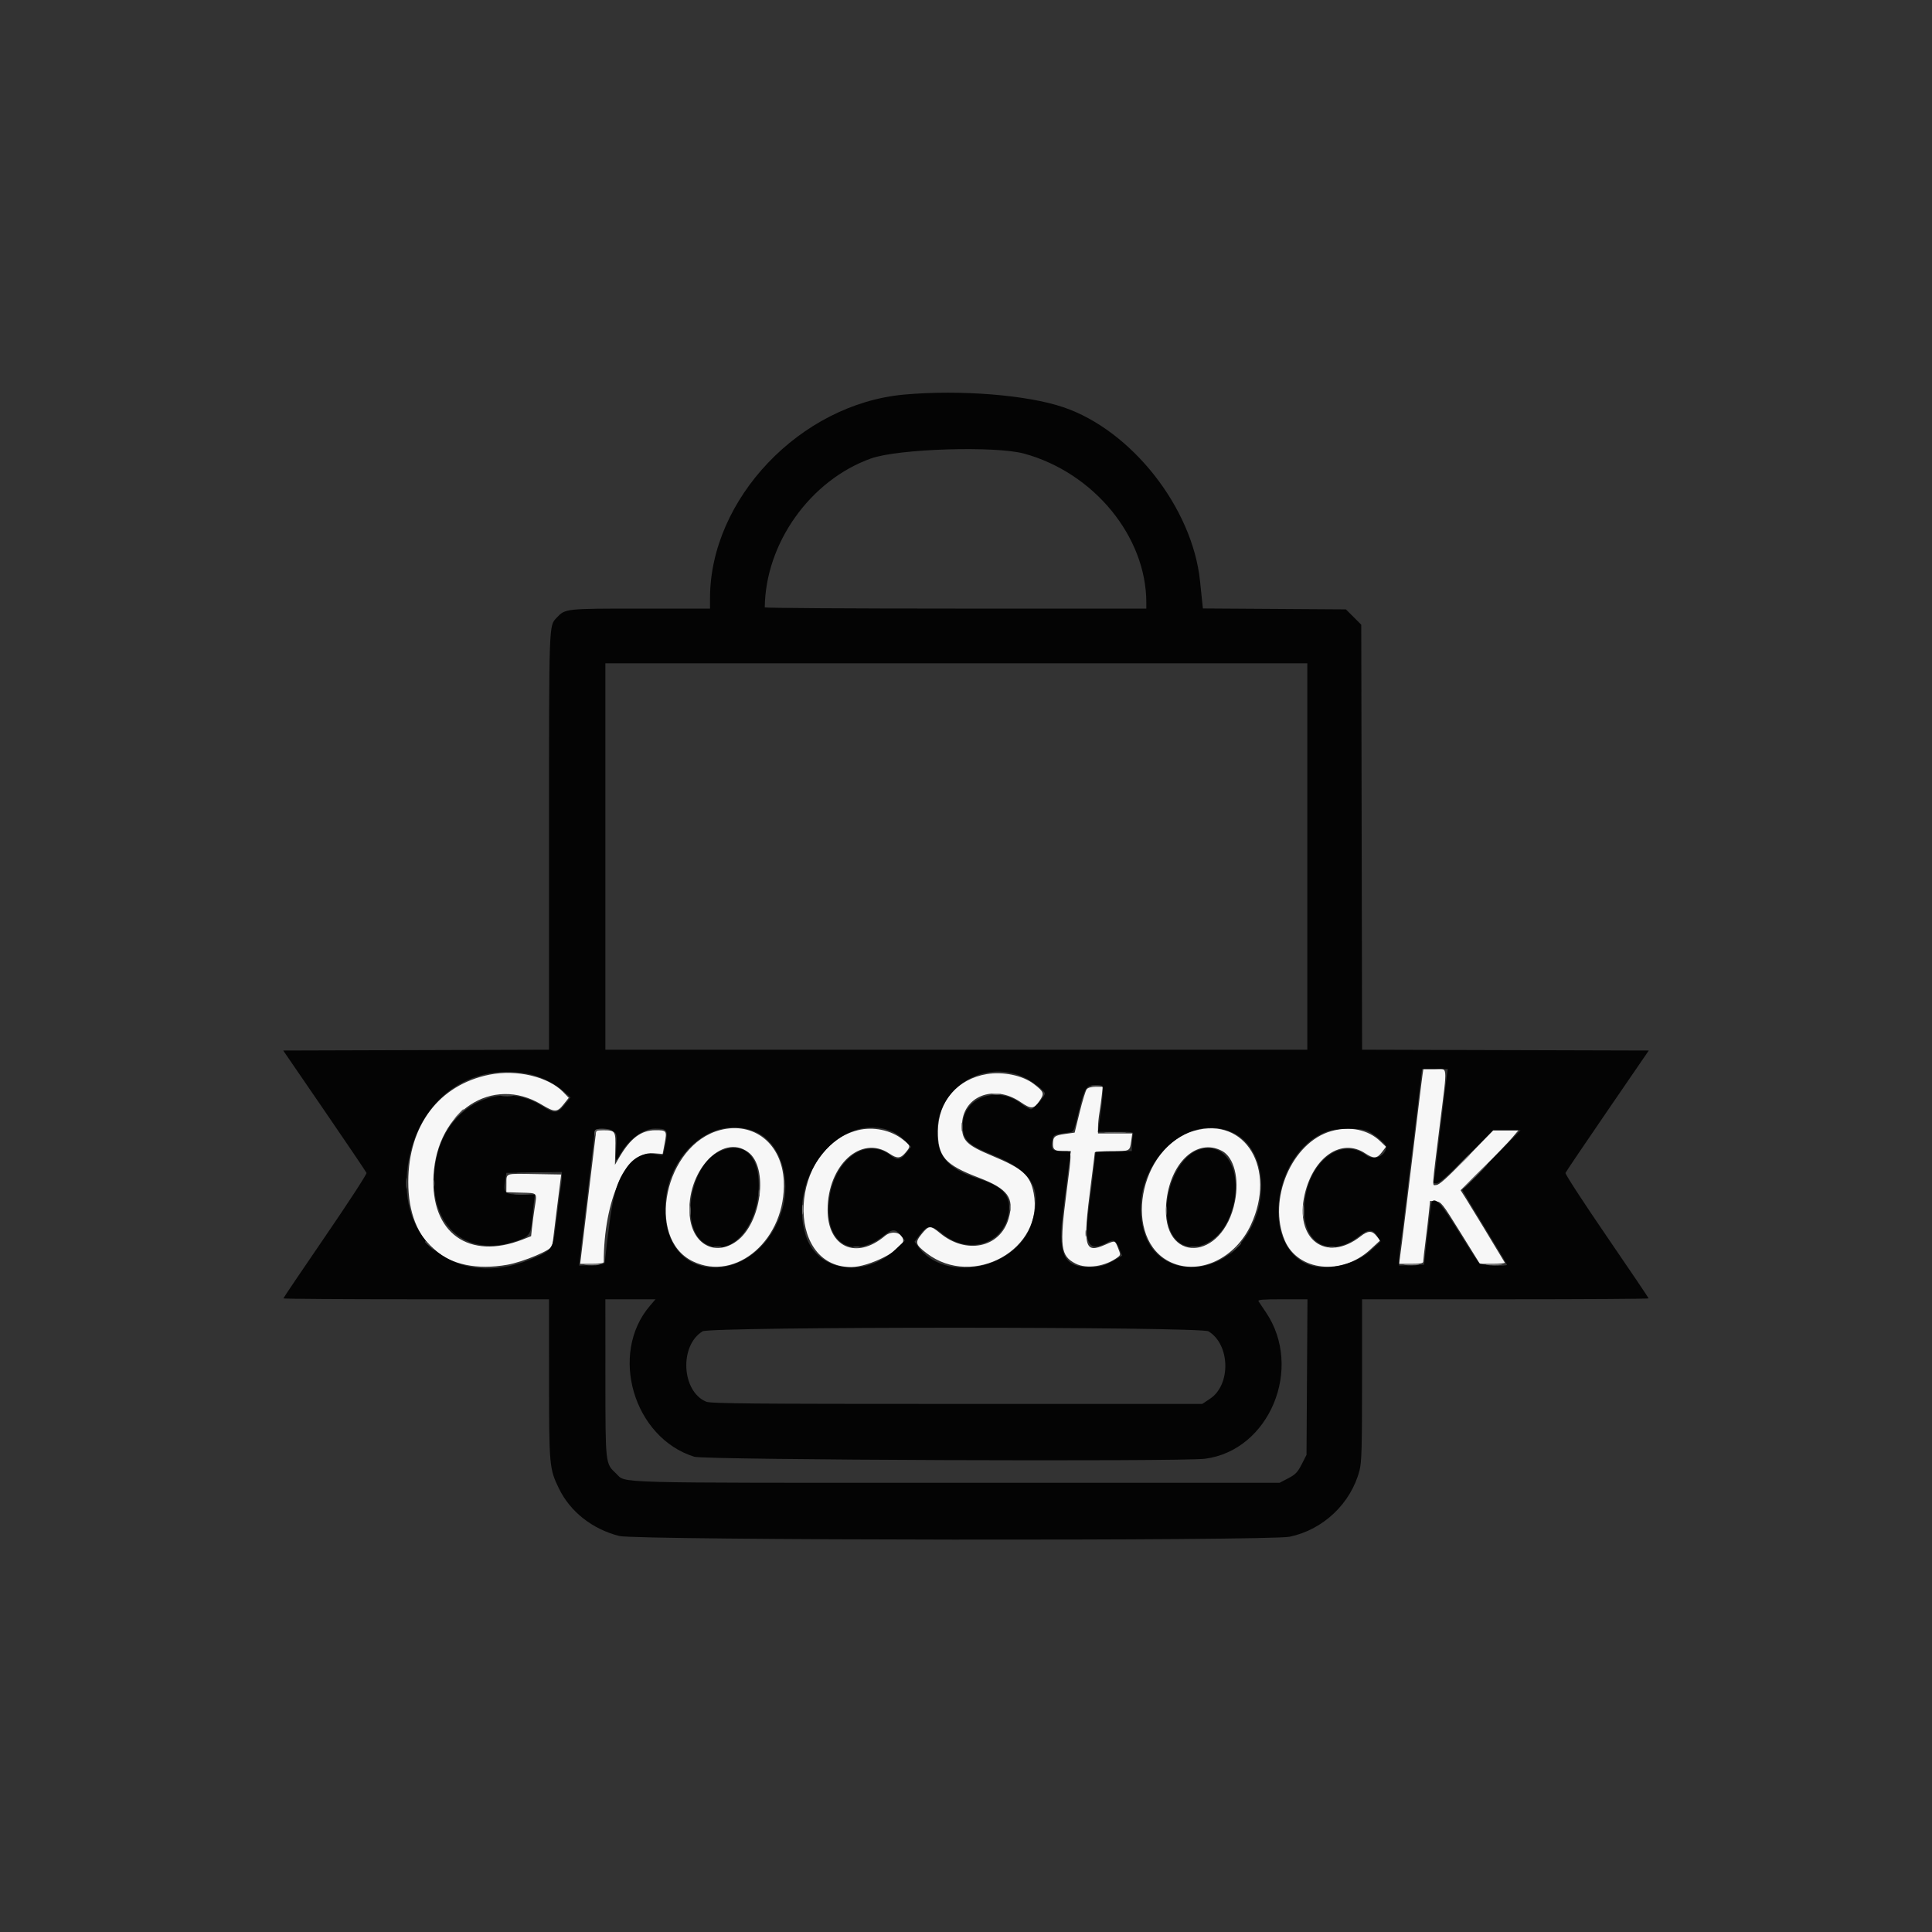 <svg id="svg" version="1.1" xmlns="http://www.w3.org/2000/svg" xmlns:xlink="http://www.w3.org/1999/xlink" width="400" height="400" viewBox="0, 0, 400,400"><rect x="0" y="0" width="400" height="400" fill="#333333" stroke="none"/><g id="svgg"><path id="path0" d="M294.530 222.417 C 294.439 223.012,294.058 226.050,293.685 229.167 C 292.055 242.758,289.984 259.587,289.817 260.583 L 289.636 261.667 292.152 261.667 C 294.125 261.667,294.667 261.563,294.667 261.184 C 294.667 260.918,294.882 259.006,295.146 256.934 C 295.409 254.862,295.728 252.146,295.853 250.899 L 296.081 248.631 297.254 248.732 C 298.391 248.830,298.550 249.032,302.413 255.250 L 306.398 261.667 309.052 261.667 C 310.512 261.667,311.639 261.554,311.557 261.417 C 309.204 257.482,304.296 249.401,303.486 248.129 L 302.400 246.425 307.056 241.796 C 309.617 239.250,312.316 236.454,313.054 235.583 L 314.395 234.000 311.792 234.000 L 309.189 234.000 303.678 239.673 C 299.583 243.887,297.964 245.344,297.378 245.339 C 296.465 245.332,296.364 246.972,298.186 232.201 C 299.684 220.061,299.821 221.333,297.015 221.333 L 294.697 221.333 294.530 222.417 M101.333 222.500 C 90.912 224.601,84.560 232.980,84.527 244.667 C 84.492 257.382,92.422 264.041,105.000 261.860 C 108.314 261.285,114.308 258.755,114.357 257.909 C 114.370 257.684,114.789 254.275,115.286 250.333 L 116.192 243.167 110.715 243.075 C 104.454 242.970,104.864 242.829,104.847 245.098 L 104.833 246.833 107.917 246.929 C 111.400 247.037,111.204 246.811,110.681 250.139 C 110.506 251.254,110.272 253.015,110.161 254.053 L 109.960 255.939 108.230 256.618 C 97.088 260.995,89.086 255.239,89.761 243.333 C 90.517 230.006,101.929 222.541,112.137 228.697 C 114.850 230.334,115.351 230.328,116.683 228.645 L 117.756 227.291 116.628 226.121 C 113.540 222.920,106.967 221.363,101.333 222.500 M204.333 222.375 C 198.221 223.387,194.239 228.016,194.190 234.167 C 194.148 239.472,195.612 241.141,202.670 243.835 C 208.708 246.139,210.072 248.034,208.801 252.356 C 207.038 258.349,200.029 259.801,194.607 255.296 C 192.634 253.657,192.313 253.672,190.833 255.479 C 189.395 257.234,189.509 257.673,191.872 259.478 C 201.536 266.856,216.248 258.569,214.009 247.008 C 213.295 243.322,211.775 241.954,205.469 239.321 C 200.094 237.076,199.166 236.157,199.167 233.077 C 199.170 227.015,205.750 224.357,211.301 228.176 C 213.471 229.668,214.031 229.639,215.186 227.973 C 216.284 226.388,216.181 226.071,214.030 224.420 C 211.748 222.667,207.708 221.816,204.333 222.375 M224.994 225.507 C 224.763 225.786,224.106 227.923,223.535 230.255 L 222.497 234.496 220.501 234.775 C 218.308 235.081,218.013 235.331,218.005 236.881 C 217.999 238.073,218.422 238.333,220.361 238.333 C 221.979 238.333,221.961 237.985,220.806 246.874 C 219.339 258.173,219.570 259.997,222.674 261.608 C 224.978 262.802,228.938 262.200,231.442 260.274 C 232.021 259.828,232.023 259.738,231.489 258.403 C 230.839 256.778,230.889 256.792,228.889 257.676 C 224.473 259.630,224.157 258.330,225.853 245.191 C 226.300 241.721,226.667 238.758,226.667 238.608 C 226.667 238.457,228.233 238.333,230.147 238.333 C 233.978 238.333,233.917 238.366,234.215 236.194 L 234.424 234.667 230.879 234.667 L 227.333 234.667 227.333 233.395 C 227.333 232.695,227.471 231.307,227.639 230.311 C 227.807 229.315,228.025 227.713,228.123 226.750 L 228.302 225.000 226.858 225.000 C 225.973 225.000,225.252 225.196,224.994 225.507 M149.128 233.962 C 137.615 236.946,133.543 256.338,143.420 261.136 C 152.499 265.546,162.809 256.456,162.271 244.515 C 161.924 236.823,156.108 232.153,149.128 233.962 M177.582 234.007 C 163.468 237.573,162.280 262.333,176.223 262.333 C 179.934 262.333,187.000 258.753,187.000 256.873 C 187.000 255.233,184.699 254.632,183.215 255.885 C 177.271 260.904,171.348 258.216,171.348 250.500 C 171.347 241.215,178.305 234.877,184.148 238.842 C 185.742 239.924,186.426 239.882,187.470 238.641 C 188.594 237.306,188.581 237.241,186.917 235.921 C 184.450 233.963,180.755 233.206,177.582 234.007 M247.310 234.103 C 235.664 237.394,232.250 256.759,242.500 261.386 C 248.370 264.036,255.756 260.541,258.987 253.584 C 264.362 242.011,257.838 231.128,247.310 234.103 M275.667 234.176 C 267.459 236.454,262.374 248.374,266.001 256.835 C 268.721 263.181,277.788 264.158,283.668 258.738 L 285.734 256.833 285.009 255.917 C 284.086 254.749,283.237 254.758,281.715 255.954 C 274.575 261.564,267.939 256.579,270.129 247.250 C 271.952 239.485,277.768 235.552,282.651 238.784 C 284.404 239.944,285.078 239.898,286.107 238.548 L 286.960 237.430 285.730 236.252 C 283.261 233.887,279.502 233.112,275.667 234.176 M122.530 241.583 C 122.027 245.754,121.328 251.567,120.977 254.500 C 120.626 257.433,120.289 260.246,120.227 260.750 L 120.115 261.667 122.558 261.667 C 124.107 261.667,125.000 261.533,125.000 261.301 C 125.000 248.487,129.582 238.345,135.182 238.762 L 137.198 238.912 137.605 236.767 C 138.113 234.090,138.051 234.000,135.712 234.000 C 132.701 234.000,130.512 235.664,128.132 239.762 L 127.316 241.167 127.400 237.900 C 127.496 234.162,127.403 234.013,124.972 234.005 L 123.445 234.000 122.530 241.583 M154.913 238.550 C 159.170 241.723,157.646 253.289,152.483 256.997 C 148.057 260.176,143.378 257.654,142.807 251.781 C 141.923 242.700,149.448 234.477,154.913 238.550 M253.005 238.283 C 255.486 239.600,256.613 243.990,255.684 248.716 C 253.203 261.325,240.386 261.730,241.448 249.167 C 242.156 240.782,247.764 235.501,253.005 238.283 " stroke="none" fill="#f7f7f7" fill-rule="evenodd"></path><path id="path1" d="M187.167 81.697 C 165.713 83.641,147.000 103.292,147.000 123.877 L 147.000 126.000 132.656 126.000 C 117.073 126.000,117.019 126.006,115.271 127.876 C 113.619 129.643,113.667 128.264,113.667 174.020 L 113.667 217.329 86.152 217.415 L 58.637 217.500 67.178 229.959 C 71.876 236.811,75.793 242.609,75.883 242.843 C 75.973 243.077,72.136 248.977,67.357 255.953 C 62.577 262.930,58.667 268.720,58.667 268.819 C 58.667 268.919,71.042 269.000,86.167 269.000 L 113.667 269.000 113.672 285.417 C 113.677 303.497,113.731 304.095,115.733 308.200 C 118.075 313.004,122.625 316.583,128.203 318.009 C 131.728 318.911,262.780 319.054,267.025 318.161 C 273.976 316.699,279.707 311.251,281.476 304.425 C 281.919 302.718,282.000 299.806,282.000 285.702 L 282.000 269.000 311.667 269.000 C 327.983 269.000,341.333 268.919,341.333 268.819 C 341.333 268.720,337.423 262.930,332.643 255.953 C 327.864 248.977,324.027 243.077,324.117 242.843 C 324.207 242.609,328.124 236.811,332.822 229.959 L 341.363 217.500 311.685 217.415 L 282.007 217.330 281.920 173.336 L 281.833 129.342 280.246 127.754 L 278.659 126.167 263.852 126.070 L 249.045 125.974 248.845 124.070 C 248.736 123.023,248.561 121.342,248.457 120.333 C 246.895 105.144,234.313 89.126,220.163 84.313 C 212.640 81.755,198.714 80.650,187.167 81.697 M212.058 93.924 C 226.489 97.887,237.328 111.107,237.333 124.750 L 237.333 126.000 197.833 126.000 C 176.108 126.000,158.335 125.888,158.336 125.750 C 158.482 112.431,167.773 99.408,180.332 94.919 C 185.965 92.905,206.056 92.275,212.058 93.924 M270.667 177.333 L 270.667 217.333 198.000 217.333 L 125.333 217.333 125.333 177.333 L 125.333 137.333 198.000 137.333 L 270.667 137.333 270.667 177.333 M299.548 222.750 C 299.434 223.529,299.116 226.117,298.841 228.500 C 298.566 230.883,298.192 233.958,298.008 235.333 C 297.825 236.708,297.515 239.324,297.319 241.145 C 297.123 242.967,296.887 244.580,296.795 244.729 C 296.703 244.878,296.979 245.000,297.409 245.000 C 297.977 245.000,299.687 243.495,303.657 239.500 L 309.122 234.000 311.970 234.000 L 314.819 234.000 312.143 236.750 C 310.671 238.262,307.953 241.053,306.103 242.950 L 302.739 246.400 304.150 248.784 C 304.927 250.094,307.010 253.534,308.781 256.427 C 310.551 259.320,312.000 261.757,312.000 261.843 C 312.000 262.261,306.684 261.970,306.242 261.527 C 305.982 261.268,304.090 258.344,302.037 255.030 C 298.473 249.277,297.284 247.938,296.466 248.756 C 296.318 248.904,295.728 253.512,295.048 259.833 L 294.833 261.833 292.250 261.931 L 289.667 262.028 289.667 260.791 C 289.667 260.111,289.811 258.642,289.987 257.527 C 290.163 256.412,290.548 253.400,290.843 250.833 C 291.138 248.267,291.602 244.442,291.873 242.333 C 292.144 240.225,292.509 237.300,292.683 235.833 C 292.989 233.263,293.713 227.229,294.194 223.250 L 294.425 221.333 297.090 221.333 L 299.754 221.333 299.548 222.750 M109.370 222.340 C 111.804 222.802,114.858 224.294,116.645 225.895 L 118.123 227.219 116.998 228.619 C 115.427 230.574,114.821 230.634,112.409 229.075 C 103.634 223.404,92.589 228.813,90.340 239.881 C 87.833 252.221,95.247 260.426,106.000 257.213 C 109.459 256.179,109.865 255.759,110.120 252.953 C 110.243 251.604,110.435 249.787,110.548 248.917 L 110.753 247.333 108.107 247.333 C 104.565 247.333,104.171 247.035,104.551 244.645 L 104.839 242.833 110.586 242.742 L 116.333 242.651 116.333 243.598 C 116.333 244.118,116.195 245.359,116.027 246.355 C 115.858 247.352,115.466 250.342,115.156 253.000 C 114.479 258.798,114.430 258.867,109.663 260.806 C 94.761 266.866,82.118 257.061,84.449 241.250 C 86.419 227.893,96.863 219.968,109.370 222.340 M211.834 222.966 C 213.604 223.749,216.333 225.835,216.333 226.405 C 216.333 227.007,213.989 229.667,213.458 229.667 C 213.184 229.667,212.272 229.142,211.432 228.500 C 206.385 224.646,199.333 227.256,199.333 232.978 C 199.333 236.038,200.300 236.984,205.667 239.178 C 213.772 242.490,215.831 246.082,213.657 253.118 C 210.676 262.772,195.616 265.886,190.007 258.009 L 189.345 257.080 190.521 255.540 C 192.033 253.560,192.788 253.548,195.140 255.464 C 200.840 260.107,208.474 257.289,208.917 250.378 C 209.113 247.304,207.343 245.544,202.500 244.000 C 196.101 241.959,193.851 239.256,194.053 233.855 C 194.384 225.038,203.667 219.353,211.834 222.966 M228.333 225.809 C 228.333 226.876,227.886 230.777,227.481 233.250 L 227.303 234.333 231.024 234.333 C 234.720 234.333,234.743 234.338,234.543 235.083 C 234.433 235.496,234.340 236.391,234.338 237.072 L 234.333 238.311 230.583 238.406 L 226.833 238.500 226.619 240.500 C 226.379 242.734,225.813 247.299,225.336 250.833 C 224.432 257.541,225.453 259.281,229.134 257.308 C 230.626 256.508,230.964 256.689,231.817 258.737 L 232.331 259.973 230.916 260.799 C 228.734 262.073,227.802 262.333,225.434 262.333 C 220.156 262.333,218.940 259.551,220.161 250.261 C 220.433 248.193,220.816 245.150,221.014 243.500 C 221.211 241.850,221.446 240.012,221.535 239.417 L 221.697 238.333 219.884 238.333 C 217.833 238.333,217.514 237.984,217.864 236.119 C 218.085 234.943,218.189 234.887,220.791 234.536 C 222.444 234.313,222.222 234.704,223.392 229.949 C 224.576 225.142,224.890 224.667,226.885 224.667 C 228.312 224.667,228.333 224.683,228.333 225.809 M156.667 234.456 C 161.506 236.694,163.888 243.982,161.916 250.520 C 157.282 265.883,138.607 266.631,137.753 251.488 C 137.079 239.542,147.457 230.197,156.667 234.456 M255.000 234.390 C 261.751 237.283,263.226 248.095,257.947 256.000 C 252.168 264.655,240.171 264.452,237.080 255.646 C 232.810 243.481,244.329 229.818,255.000 234.390 M126.965 234.213 C 127.700 234.728,127.737 234.921,127.599 237.546 C 127.428 240.804,127.377 240.720,128.435 238.917 C 130.288 235.761,133.176 233.667,135.675 233.667 C 138.140 233.667,138.331 233.940,137.804 236.707 C 137.259 239.565,137.428 239.360,135.907 239.017 C 133.505 238.475,131.293 239.469,129.677 241.818 C 127.324 245.238,126.692 248.001,125.215 261.333 C 125.172 261.721,124.571 261.855,122.530 261.932 L 119.901 262.030 120.121 259.932 C 120.241 258.778,120.494 256.633,120.682 255.167 C 120.870 253.700,121.238 250.625,121.499 248.333 C 121.760 246.042,122.132 242.892,122.325 241.333 C 122.518 239.775,122.761 237.600,122.866 236.500 C 122.971 235.400,123.114 234.313,123.184 234.083 C 123.372 233.473,126.040 233.565,126.965 234.213 M184.722 234.286 C 185.517 234.627,186.722 235.477,187.400 236.176 L 188.633 237.446 187.622 238.723 C 186.471 240.176,185.804 240.300,184.528 239.295 C 178.845 234.826,171.665 240.932,171.542 250.339 C 171.441 257.992,177.061 260.597,183.129 255.710 C 184.768 254.391,185.404 254.398,186.483 255.750 L 187.348 256.833 185.411 258.667 C 179.023 264.713,169.277 263.284,166.870 255.948 C 162.824 243.615,174.223 229.783,184.722 234.286 M283.133 234.174 C 284.420 234.712,287.000 236.860,287.000 237.394 C 287.000 239.301,284.489 240.404,282.894 239.197 C 276.954 234.704,269.407 242.055,270.081 251.678 C 270.531 258.088,276.036 260.156,281.388 255.926 C 283.340 254.383,284.283 254.427,285.276 256.111 L 285.833 257.055 284.000 258.750 C 280.391 262.087,273.972 263.396,270.263 261.551 C 260.932 256.911,263.874 238.506,274.617 234.304 C 276.619 233.521,281.396 233.448,283.133 234.174 M148.759 238.516 C 142.876 241.448,140.835 253.951,145.696 257.279 C 150.849 260.807,157.037 254.352,157.096 245.386 C 157.138 238.940,153.660 236.074,148.759 238.516 M248.167 238.069 C 242.203 240.153,239.231 252.584,243.678 256.845 C 246.660 259.701,251.955 257.608,254.234 252.672 C 258.081 244.343,254.547 235.838,248.167 238.069 M134.564 270.349 C 126.050 280.296,131.164 297.688,143.755 301.606 C 145.891 302.271,244.582 302.654,249.500 302.016 C 262.842 300.287,269.917 283.217,262.075 271.672 C 261.392 270.667,260.713 269.654,260.567 269.422 C 260.356 269.088,261.387 269.000,265.498 269.000 L 270.697 269.000 270.598 285.108 L 270.500 301.215 269.497 303.175 C 268.654 304.823,268.211 305.283,266.709 306.067 L 264.924 307.000 198.171 307.000 C 125.002 307.000,129.741 307.129,127.546 305.070 C 125.322 302.984,125.349 303.227,125.341 285.250 L 125.333 269.000 130.526 269.000 L 135.719 269.000 134.564 270.349 M250.211 275.640 C 254.695 278.373,254.892 286.674,250.544 289.583 L 248.925 290.667 198.118 290.667 C 155.514 290.667,147.133 290.592,146.204 290.204 C 141.101 288.072,140.619 278.589,145.463 275.635 C 147.093 274.641,248.581 274.645,250.211 275.640 " stroke="none" fill="#040404" fill-rule="evenodd"></path><path id="path2" d="M226.088 224.906 C 226.595 224.982,227.345 224.980,227.755 224.901 C 228.165 224.822,227.750 224.760,226.833 224.762 C 225.917 224.765,225.581 224.829,226.088 224.906 M103.917 226.908 C 104.513 226.982,105.487 226.982,106.083 226.908 C 106.679 226.834,106.192 226.773,105.000 226.773 C 103.808 226.773,103.321 226.834,103.917 226.908 M94.812 230.750 L 93.833 231.833 94.917 230.854 C 95.926 229.942,96.153 229.667,95.896 229.667 C 95.838 229.667,95.351 230.154,94.812 230.750 M199.091 233.333 C 199.091 234.158,199.156 234.496,199.235 234.083 C 199.315 233.671,199.315 232.996,199.235 232.583 C 199.156 232.171,199.091 232.508,199.091 233.333 M123.125 234.156 C 123.022 234.425,123.014 234.837,123.109 235.072 C 123.203 235.308,123.293 235.171,123.307 234.768 C 123.330 234.140,123.557 234.019,124.917 233.912 L 126.500 233.787 124.906 233.727 C 123.771 233.684,123.258 233.807,123.125 234.156 M305.333 243.500 C 303.968 244.875,302.925 246.000,303.017 246.000 C 303.108 246.000,304.301 244.875,305.667 243.500 C 307.032 242.125,308.075 241.000,307.983 241.000 C 307.892 241.000,306.699 242.125,305.333 243.500 M107.750 242.915 C 109.354 242.976,111.979 242.976,113.583 242.915 C 115.188 242.854,113.875 242.804,110.667 242.804 C 107.458 242.804,106.146 242.854,107.750 242.915 M84.100 245.000 C 84.100 246.008,84.162 246.421,84.239 245.917 C 84.315 245.412,84.315 244.588,84.239 244.083 C 84.162 243.579,84.100 243.992,84.100 245.000 M89.744 245.000 C 89.744 245.642,89.813 245.904,89.896 245.583 C 89.980 245.262,89.980 244.737,89.896 244.417 C 89.813 244.096,89.744 244.358,89.744 245.000 M157.077 247.000 C 157.077 247.642,157.146 247.904,157.230 247.583 C 157.314 247.262,157.314 246.737,157.230 246.417 C 157.146 246.096,157.077 246.358,157.077 247.000 M106.583 247.244 C 107.362 247.314,108.638 247.314,109.417 247.244 C 110.196 247.174,109.558 247.116,108.000 247.116 C 106.442 247.116,105.804 247.174,106.583 247.244 M241.424 250.667 C 241.424 251.492,241.489 251.829,241.569 251.417 C 241.648 251.004,241.648 250.329,241.569 249.917 C 241.489 249.504,241.424 249.842,241.424 250.667 M224.744 255.333 C 224.744 255.975,224.813 256.237,224.896 255.917 C 224.980 255.596,224.980 255.071,224.896 254.750 C 224.813 254.429,224.744 254.692,224.744 255.333 M88.000 257.104 C 88.000 257.162,88.487 257.649,89.083 258.188 L 90.167 259.167 89.188 258.083 C 88.275 257.074,88.000 256.847,88.000 257.104 M255.649 258.583 L 254.500 259.833 255.750 258.685 C 256.913 257.615,257.153 257.333,256.899 257.333 C 256.843 257.333,256.281 257.896,255.649 258.583 M147.921 258.236 C 148.335 258.315,148.935 258.312,149.254 258.229 C 149.573 258.146,149.233 258.080,148.500 258.084 C 147.767 258.088,147.506 258.156,147.921 258.236 M176.750 258.230 C 177.071 258.314,177.596 258.314,177.917 258.230 C 178.237 258.146,177.975 258.077,177.333 258.077 C 176.692 258.077,176.429 258.146,176.750 258.230 M246.587 258.236 C 247.002 258.315,247.602 258.312,247.921 258.229 C 248.239 258.146,247.900 258.080,247.167 258.084 C 246.433 258.088,246.173 258.156,246.587 258.236 M275.083 258.230 C 275.404 258.314,275.929 258.314,276.250 258.230 C 276.571 258.146,276.308 258.077,275.667 258.077 C 275.025 258.077,274.762 258.146,275.083 258.230 " stroke="none" fill="#545454" fill-rule="evenodd"></path><path id="path3" d="M229.096 234.580 C 230.156 234.646,231.806 234.646,232.762 234.579 C 233.718 234.512,232.850 234.457,230.833 234.458 C 228.817 234.459,228.035 234.514,229.096 234.580 M166.095 250.500 C 166.098 251.417,166.163 251.752,166.239 251.245 C 166.316 250.739,166.314 249.989,166.235 249.579 C 166.156 249.169,166.093 249.583,166.095 250.500 " stroke="none" fill="#7c7c7c" fill-rule="evenodd"></path><path id="path4" d="M205.583 226.569 C 205.996 226.648,206.671 226.648,207.083 226.569 C 207.496 226.489,207.158 226.424,206.333 226.424 C 205.508 226.424,205.171 226.489,205.583 226.569 M302.322 240.917 L 300.500 242.833 302.417 241.011 C 304.197 239.319,304.486 239.000,304.239 239.000 C 304.187 239.000,303.324 239.862,302.322 240.917 M269.773 250.667 C 269.773 251.858,269.834 252.346,269.908 251.750 C 269.982 251.154,269.982 250.179,269.908 249.583 C 269.834 248.987,269.773 249.475,269.773 250.667 M142.767 250.667 C 142.767 251.675,142.829 252.088,142.905 251.583 C 142.982 251.079,142.982 250.254,142.905 249.750 C 142.829 249.246,142.767 249.658,142.767 250.667 M209.077 250.000 C 209.077 250.642,209.146 250.904,209.230 250.583 C 209.314 250.262,209.314 249.737,209.230 249.417 C 209.146 249.096,209.077 249.358,209.077 250.000 M121.259 261.911 C 122.043 261.982,123.243 261.981,123.925 261.909 C 124.608 261.837,123.967 261.780,122.500 261.781 C 121.033 261.782,120.475 261.841,121.259 261.911 M290.925 261.911 C 291.709 261.982,292.909 261.981,293.592 261.909 C 294.275 261.837,293.633 261.780,292.167 261.781 C 290.700 261.782,290.141 261.841,290.925 261.911 M307.917 261.911 C 308.696 261.981,309.971 261.981,310.750 261.911 C 311.529 261.841,310.892 261.783,309.333 261.783 C 307.775 261.783,307.137 261.841,307.917 261.911 " stroke="none" fill="#848484" fill-rule="evenodd"></path></g></svg>